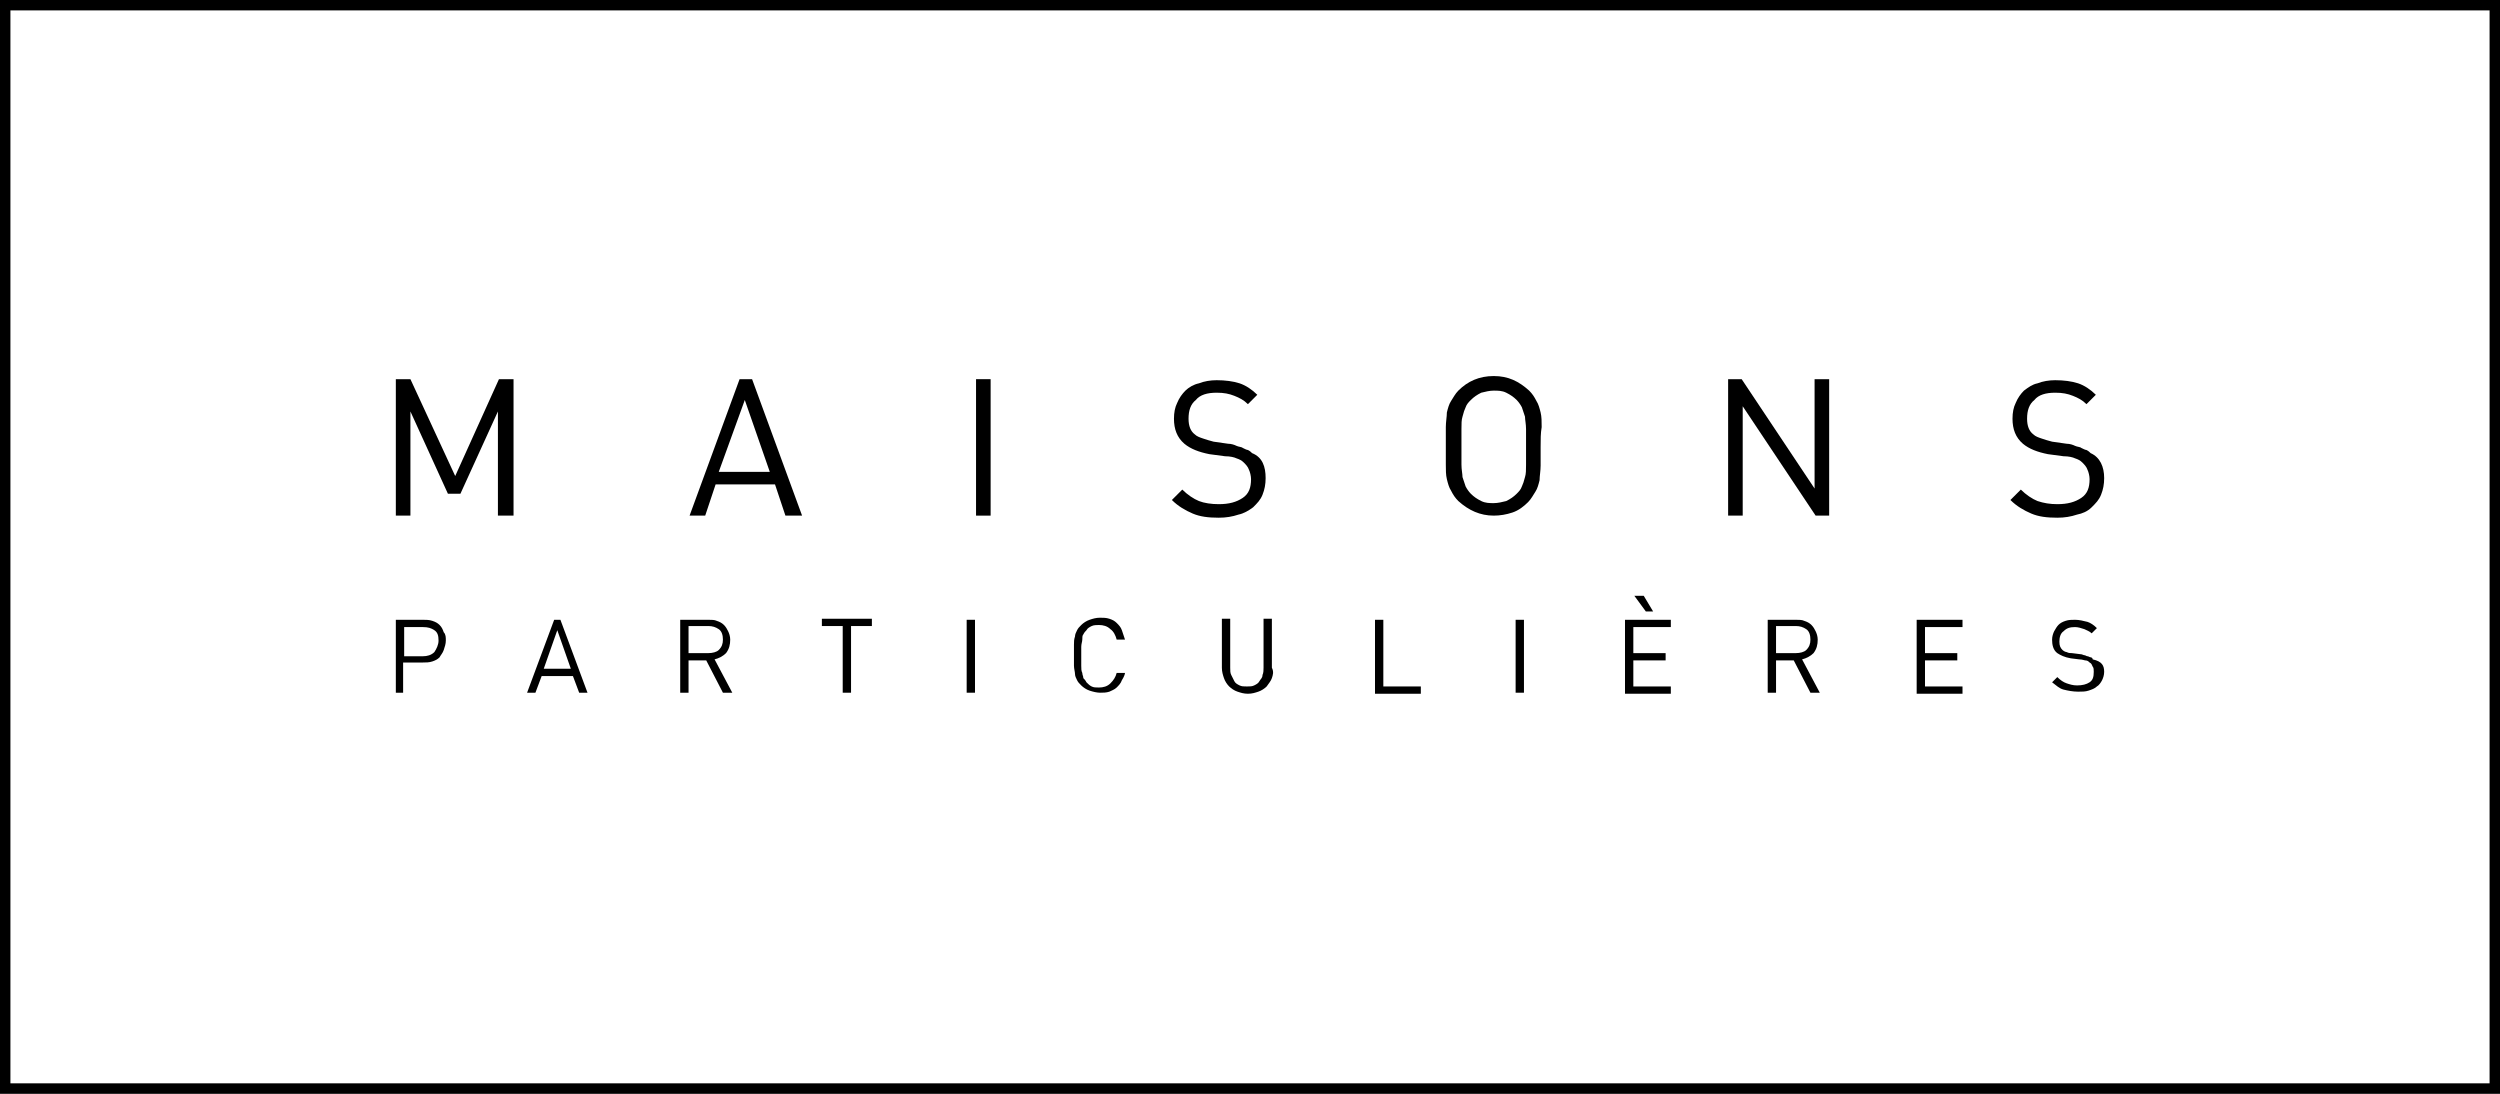 <?xml version="1.0" encoding="utf-8"?>
<!-- Generator: Adobe Illustrator 18.0.0, SVG Export Plug-In . SVG Version: 6.00 Build 0)  -->
<!DOCTYPE svg PUBLIC "-//W3C//DTD SVG 1.1//EN" "http://www.w3.org/Graphics/SVG/1.1/DTD/svg11.dtd">
<svg version="1.1" id="Calque_1" xmlns="http://www.w3.org/2000/svg" xmlns:xlink="http://www.w3.org/1999/xlink" x="0px" y="0px"
	preserveAspectRatio="xMinYMin none" viewBox="0 0 240 105" enable-background="new 0 0 240 105" xml:space="preserve">
<rect x="0" y="0" width="240" height="105" fill="#808080" stroke="none"/>
<g>
	<rect x="0.5" y="0.5" fill="#FFFFFF" width="239" height="104"/>
	<path d="M239,1v103H1V1H239 M240,0H0v105h240V0L240,0z"/>
	<g>
		<path d="M47.8,49.5v-10l-3.6,7.9H43l-3.6-7.9v10H38V36.4h1.4l4.3,9.3l4.2-9.3h1.4v13.1H47.8z"/>
		<path d="M75.4,49.5l-1-3h-5.7l-1,3h-1.5l4.8-13.1h1.2l4.8,13.1H75.4z M71.5,38.4L69,45.3h4.9L71.5,38.4z"/>
		<path d="M93.7,49.5V36.4h1.4v13.1H93.7z"/>
		<path d="M121.5,45.9c0,0.6-0.1,1.1-0.3,1.6c-0.2,0.5-0.5,0.8-0.9,1.2c-0.4,0.3-0.9,0.6-1.4,0.7c-0.6,0.2-1.2,0.3-1.9,0.3
			c-1,0-1.8-0.1-2.5-0.4c-0.7-0.3-1.4-0.7-2-1.3l1-1c0.5,0.5,1.1,0.9,1.6,1.1s1.2,0.3,1.9,0.3c1,0,1.7-0.2,2.3-0.6
			c0.6-0.4,0.8-1,0.8-1.8c0-0.3-0.1-0.7-0.2-0.9c-0.1-0.3-0.3-0.5-0.5-0.7c-0.2-0.2-0.4-0.3-0.7-0.4c-0.2-0.1-0.6-0.2-1.1-0.2
			l-1.5-0.2c-1-0.2-1.8-0.5-2.4-1c-0.7-0.6-1-1.4-1-2.4c0-0.6,0.1-1.1,0.3-1.5c0.2-0.5,0.5-0.9,0.8-1.2s0.8-0.6,1.3-0.7
			c0.5-0.2,1.1-0.3,1.7-0.3c0.8,0,1.6,0.1,2.2,0.3c0.6,0.2,1.2,0.6,1.7,1.1l-0.9,0.9c-0.4-0.4-0.8-0.6-1.3-0.8
			c-0.5-0.2-1-0.3-1.7-0.3c-0.9,0-1.6,0.2-2,0.7c-0.5,0.4-0.7,1-0.7,1.8c0,0.7,0.2,1.2,0.6,1.5c0.2,0.2,0.5,0.3,0.8,0.4
			c0.3,0.1,0.6,0.2,1,0.3l1.4,0.2c0.3,0,0.6,0.1,0.8,0.2c0.2,0.1,0.5,0.1,0.6,0.2c0.2,0.1,0.4,0.2,0.5,0.2c0.2,0.1,0.3,0.2,0.4,0.3
			C121.2,43.9,121.5,44.8,121.5,45.9z"/>
		<path d="M147.9,42.9c0,0.7,0,1.3,0,1.8c0,0.5-0.1,1-0.1,1.4c-0.1,0.4-0.2,0.8-0.4,1.1c-0.2,0.3-0.4,0.7-0.7,1
			c-0.4,0.4-0.9,0.8-1.5,1c-0.6,0.2-1.2,0.3-1.8,0.3c-1.3,0-2.4-0.5-3.4-1.4c-0.3-0.3-0.5-0.6-0.7-1c-0.2-0.3-0.3-0.7-0.4-1.1
			c-0.1-0.4-0.1-0.9-0.1-1.4c0-0.5,0-1.1,0-1.8c0-0.7,0-1.3,0-1.8c0-0.5,0.1-1,0.1-1.4c0.1-0.4,0.2-0.8,0.4-1.1
			c0.2-0.3,0.4-0.7,0.7-1c0.9-0.9,2-1.4,3.4-1.4s2.4,0.5,3.4,1.4c0.3,0.3,0.5,0.6,0.7,1c0.2,0.3,0.3,0.7,0.4,1.1
			c0.1,0.4,0.1,0.9,0.1,1.4C147.9,41.6,147.9,42.2,147.9,42.9z M146.5,42.9c0-0.7,0-1.3,0-1.7c0-0.5-0.1-0.9-0.1-1.2
			c-0.1-0.3-0.2-0.6-0.3-0.9c-0.1-0.2-0.3-0.5-0.5-0.7c-0.3-0.3-0.6-0.5-1-0.7c-0.4-0.2-0.8-0.2-1.2-0.2s-0.8,0.1-1.2,0.2
			c-0.4,0.2-0.7,0.4-1,0.7c-0.2,0.2-0.4,0.4-0.5,0.7c-0.1,0.2-0.2,0.5-0.3,0.9c-0.1,0.3-0.1,0.7-0.1,1.2c0,0.5,0,1.1,0,1.7
			c0,0.7,0,1.3,0,1.7c0,0.5,0.1,0.9,0.1,1.2c0.1,0.3,0.2,0.6,0.3,0.9c0.1,0.2,0.3,0.5,0.5,0.7c0.3,0.3,0.6,0.5,1,0.7
			c0.4,0.2,0.8,0.2,1.2,0.2s0.8-0.1,1.2-0.2c0.4-0.2,0.7-0.4,1-0.7c0.2-0.2,0.4-0.4,0.5-0.7c0.1-0.2,0.2-0.5,0.3-0.9
			c0.1-0.3,0.1-0.7,0.1-1.2C146.5,44.2,146.5,43.6,146.5,42.9z"/>
		<path d="M174.3,49.5l-7-10.5v10.5h-1.4V36.4h1.3l7,10.5V36.4h1.4v13.1H174.3z"/>
		<path d="M202,45.9c0,0.6-0.1,1.1-0.3,1.6c-0.2,0.5-0.5,0.8-0.9,1.2s-0.9,0.6-1.4,0.7c-0.6,0.2-1.2,0.3-1.9,0.3
			c-1,0-1.8-0.1-2.5-0.4c-0.7-0.3-1.4-0.7-2-1.3l1-1c0.5,0.5,1.1,0.9,1.6,1.1c0.6,0.2,1.2,0.3,1.9,0.3c1,0,1.7-0.2,2.3-0.6
			c0.6-0.4,0.8-1,0.8-1.8c0-0.3-0.1-0.7-0.2-0.9c-0.1-0.3-0.3-0.5-0.5-0.7c-0.2-0.2-0.4-0.3-0.7-0.4c-0.2-0.1-0.6-0.2-1.1-0.2
			l-1.5-0.2c-1-0.2-1.8-0.5-2.4-1c-0.7-0.6-1-1.4-1-2.4c0-0.6,0.1-1.1,0.3-1.5c0.2-0.5,0.5-0.9,0.8-1.2c0.4-0.3,0.8-0.6,1.3-0.7
			c0.5-0.2,1.1-0.3,1.7-0.3c0.8,0,1.6,0.1,2.2,0.3c0.6,0.2,1.2,0.6,1.7,1.1l-0.9,0.9c-0.4-0.4-0.8-0.6-1.3-0.8
			c-0.5-0.2-1-0.3-1.7-0.3c-0.9,0-1.6,0.2-2,0.7c-0.5,0.4-0.7,1-0.7,1.8c0,0.7,0.2,1.2,0.6,1.5c0.2,0.2,0.5,0.3,0.8,0.4
			c0.3,0.1,0.6,0.2,1,0.3l1.4,0.2c0.3,0,0.6,0.1,0.8,0.2c0.2,0.1,0.5,0.1,0.6,0.2c0.2,0.1,0.4,0.2,0.5,0.2c0.2,0.1,0.3,0.2,0.4,0.3
			C201.6,43.9,202,44.8,202,45.9z"/>
	</g>
	<g>
		<path d="M42.8,61.5c0,0.3-0.1,0.6-0.2,0.9c-0.1,0.3-0.3,0.5-0.4,0.7c-0.2,0.2-0.4,0.3-0.7,0.4c-0.3,0.1-0.6,0.1-0.9,0.1h-1.9v2.9
			H38v-7h2.6c0.3,0,0.6,0,0.9,0.1c0.3,0.1,0.5,0.2,0.7,0.4c0.2,0.2,0.3,0.4,0.4,0.7C42.8,60.9,42.8,61.2,42.8,61.5z M42.1,61.5
			c0-0.5-0.1-0.8-0.4-1c-0.3-0.2-0.6-0.3-1.1-0.3h-1.8v2.8h1.8c0.4,0,0.8-0.1,1.1-0.4C41.9,62.3,42.1,61.9,42.1,61.5z"/>
		<path d="M55.6,66.5l-0.6-1.6H52l-0.6,1.6h-0.8l2.6-7h0.6l2.6,7H55.6z M53.5,60.5l-1.3,3.7h2.6L53.5,60.5z"/>
		<path d="M69.4,66.5l-1.6-3.1h-1.7v3.1h-0.8v-7h2.7c0.3,0,0.6,0,0.8,0.1c0.3,0.1,0.5,0.2,0.7,0.4c0.2,0.2,0.3,0.4,0.4,0.6
			c0.1,0.2,0.2,0.5,0.2,0.8c0,0.5-0.1,0.9-0.4,1.3c-0.3,0.3-0.7,0.5-1.1,0.6l1.7,3.2H69.4z M69.4,61.4c0-0.4-0.1-0.8-0.4-1
			c-0.3-0.2-0.6-0.3-1-0.3h-1.9v2.6H68c0.4,0,0.8-0.1,1-0.3C69.3,62.1,69.4,61.8,69.4,61.4z"/>
		<path d="M81.7,60.1v6.4h-0.8v-6.4h-2v-0.7h4.8v0.7H81.7z"/>
		<path d="M92.8,66.5v-7h0.8v7H92.8z"/>
		<path d="M107.7,65.3c-0.1,0.3-0.3,0.5-0.5,0.7c-0.2,0.2-0.5,0.3-0.7,0.4c-0.3,0.1-0.6,0.1-0.9,0.1c-0.3,0-0.7-0.1-1-0.2
			c-0.3-0.1-0.6-0.3-0.8-0.5c-0.2-0.2-0.3-0.3-0.4-0.5c-0.1-0.2-0.2-0.4-0.2-0.6c0-0.2-0.1-0.5-0.1-0.8c0-0.3,0-0.6,0-1
			c0-0.4,0-0.7,0-1c0-0.3,0-0.5,0.1-0.8c0-0.2,0.1-0.4,0.2-0.6c0.1-0.2,0.2-0.3,0.4-0.5c0.2-0.2,0.5-0.4,0.8-0.5
			c0.3-0.1,0.6-0.2,1-0.2c0.3,0,0.6,0,0.9,0.1c0.3,0.1,0.5,0.2,0.7,0.4c0.2,0.2,0.4,0.4,0.5,0.7c0.1,0.3,0.2,0.6,0.3,0.9h-0.8
			c-0.1-0.4-0.3-0.8-0.6-1c-0.3-0.3-0.7-0.4-1.1-0.4c-0.2,0-0.5,0-0.7,0.1s-0.4,0.2-0.5,0.4c-0.1,0.1-0.2,0.2-0.3,0.4
			c-0.1,0.1-0.1,0.3-0.1,0.5c0,0.2-0.1,0.4-0.1,0.7c0,0.3,0,0.6,0,0.9c0,0.4,0,0.7,0,0.9c0,0.3,0,0.5,0.1,0.7c0,0.2,0.1,0.3,0.1,0.5
			c0.1,0.1,0.2,0.2,0.3,0.4c0.2,0.2,0.3,0.3,0.5,0.4c0.2,0.1,0.4,0.1,0.7,0.1c0.4,0,0.8-0.1,1.1-0.4c0.3-0.3,0.5-0.6,0.6-1h0.8
			C108,64.7,107.9,65,107.7,65.3z"/>
		<path d="M122.1,65.1c-0.1,0.3-0.3,0.5-0.5,0.8c-0.2,0.2-0.5,0.4-0.8,0.5c-0.3,0.1-0.6,0.2-1,0.2s-0.7-0.1-1-0.2
			c-0.3-0.1-0.6-0.3-0.8-0.5c-0.2-0.2-0.4-0.5-0.5-0.8c-0.1-0.3-0.2-0.6-0.2-1v-4.7h0.8v4.7c0,0.3,0,0.5,0.1,0.7
			c0.1,0.2,0.2,0.4,0.3,0.6c0.1,0.2,0.3,0.3,0.5,0.4c0.2,0.1,0.4,0.1,0.7,0.1s0.5,0,0.7-0.1c0.2-0.1,0.4-0.2,0.5-0.4
			c0.1-0.2,0.3-0.3,0.3-0.6c0.1-0.2,0.1-0.5,0.1-0.7v-4.7h0.8v4.7C122.3,64.5,122.2,64.8,122.1,65.1z"/>
		<path d="M132,66.5v-7h0.8v6.4h3.6v0.7H132z"/>
		<path d="M145.5,66.5v-7h0.8v7H145.5z"/>
		<path d="M156,66.5v-7h4.4v0.7h-3.6v2.5h3.1v0.7h-3.1v2.5h3.6v0.7H156z M158,58.7l-1.1-1.5h0.9l0.9,1.5H158z"/>
		<path d="M173.8,66.5l-1.6-3.1h-1.7v3.1h-0.8v-7h2.7c0.3,0,0.6,0,0.8,0.1c0.3,0.1,0.5,0.2,0.7,0.4c0.2,0.2,0.3,0.4,0.4,0.6
			c0.1,0.2,0.2,0.5,0.2,0.8c0,0.5-0.1,0.9-0.4,1.3c-0.3,0.3-0.7,0.5-1.1,0.6l1.7,3.2H173.8z M173.8,61.4c0-0.4-0.1-0.8-0.4-1
			c-0.3-0.2-0.6-0.3-1-0.3h-1.9v2.6h1.9c0.4,0,0.8-0.1,1-0.3C173.7,62.1,173.8,61.8,173.8,61.4z"/>
		<path d="M184,66.5v-7h4.4v0.7h-3.6v2.5h3.1v0.7h-3.1v2.5h3.6v0.7H184z"/>
		<path d="M202,64.5c0,0.3-0.1,0.6-0.2,0.8c-0.1,0.2-0.3,0.5-0.5,0.6c-0.2,0.2-0.5,0.3-0.8,0.4c-0.3,0.1-0.6,0.1-1,0.1
			c-0.5,0-1-0.1-1.4-0.2c-0.4-0.1-0.7-0.4-1.1-0.7l0.5-0.5c0.3,0.3,0.6,0.5,0.9,0.6c0.3,0.1,0.6,0.2,1,0.2c0.5,0,0.9-0.1,1.2-0.3
			c0.3-0.2,0.4-0.5,0.4-1c0-0.2,0-0.4-0.1-0.5c-0.1-0.2-0.1-0.3-0.3-0.4c-0.1-0.1-0.2-0.2-0.4-0.2c-0.1,0-0.3-0.1-0.6-0.1l-0.8-0.1
			c-0.6-0.1-1-0.3-1.3-0.5c-0.4-0.3-0.5-0.8-0.5-1.3c0-0.3,0.1-0.6,0.2-0.8s0.3-0.5,0.4-0.6c0.2-0.2,0.4-0.3,0.7-0.4
			c0.3-0.1,0.6-0.1,0.9-0.1c0.4,0,0.8,0.1,1.2,0.2c0.3,0.1,0.6,0.3,0.9,0.6l-0.5,0.5c-0.2-0.2-0.5-0.3-0.7-0.4
			c-0.3-0.1-0.6-0.2-0.9-0.2c-0.5,0-0.8,0.1-1.1,0.4c-0.3,0.2-0.4,0.6-0.4,1c0,0.4,0.1,0.6,0.3,0.8c0.1,0.1,0.3,0.2,0.4,0.2
			c0.2,0.1,0.3,0.1,0.5,0.1l0.8,0.1c0.2,0,0.3,0.1,0.4,0.1c0.1,0,0.2,0.1,0.3,0.1c0.1,0,0.2,0.1,0.3,0.1c0.1,0,0.2,0.1,0.2,0.2
			C201.8,63.5,202,63.9,202,64.5z"/>
	</g>
</g>
</svg>
